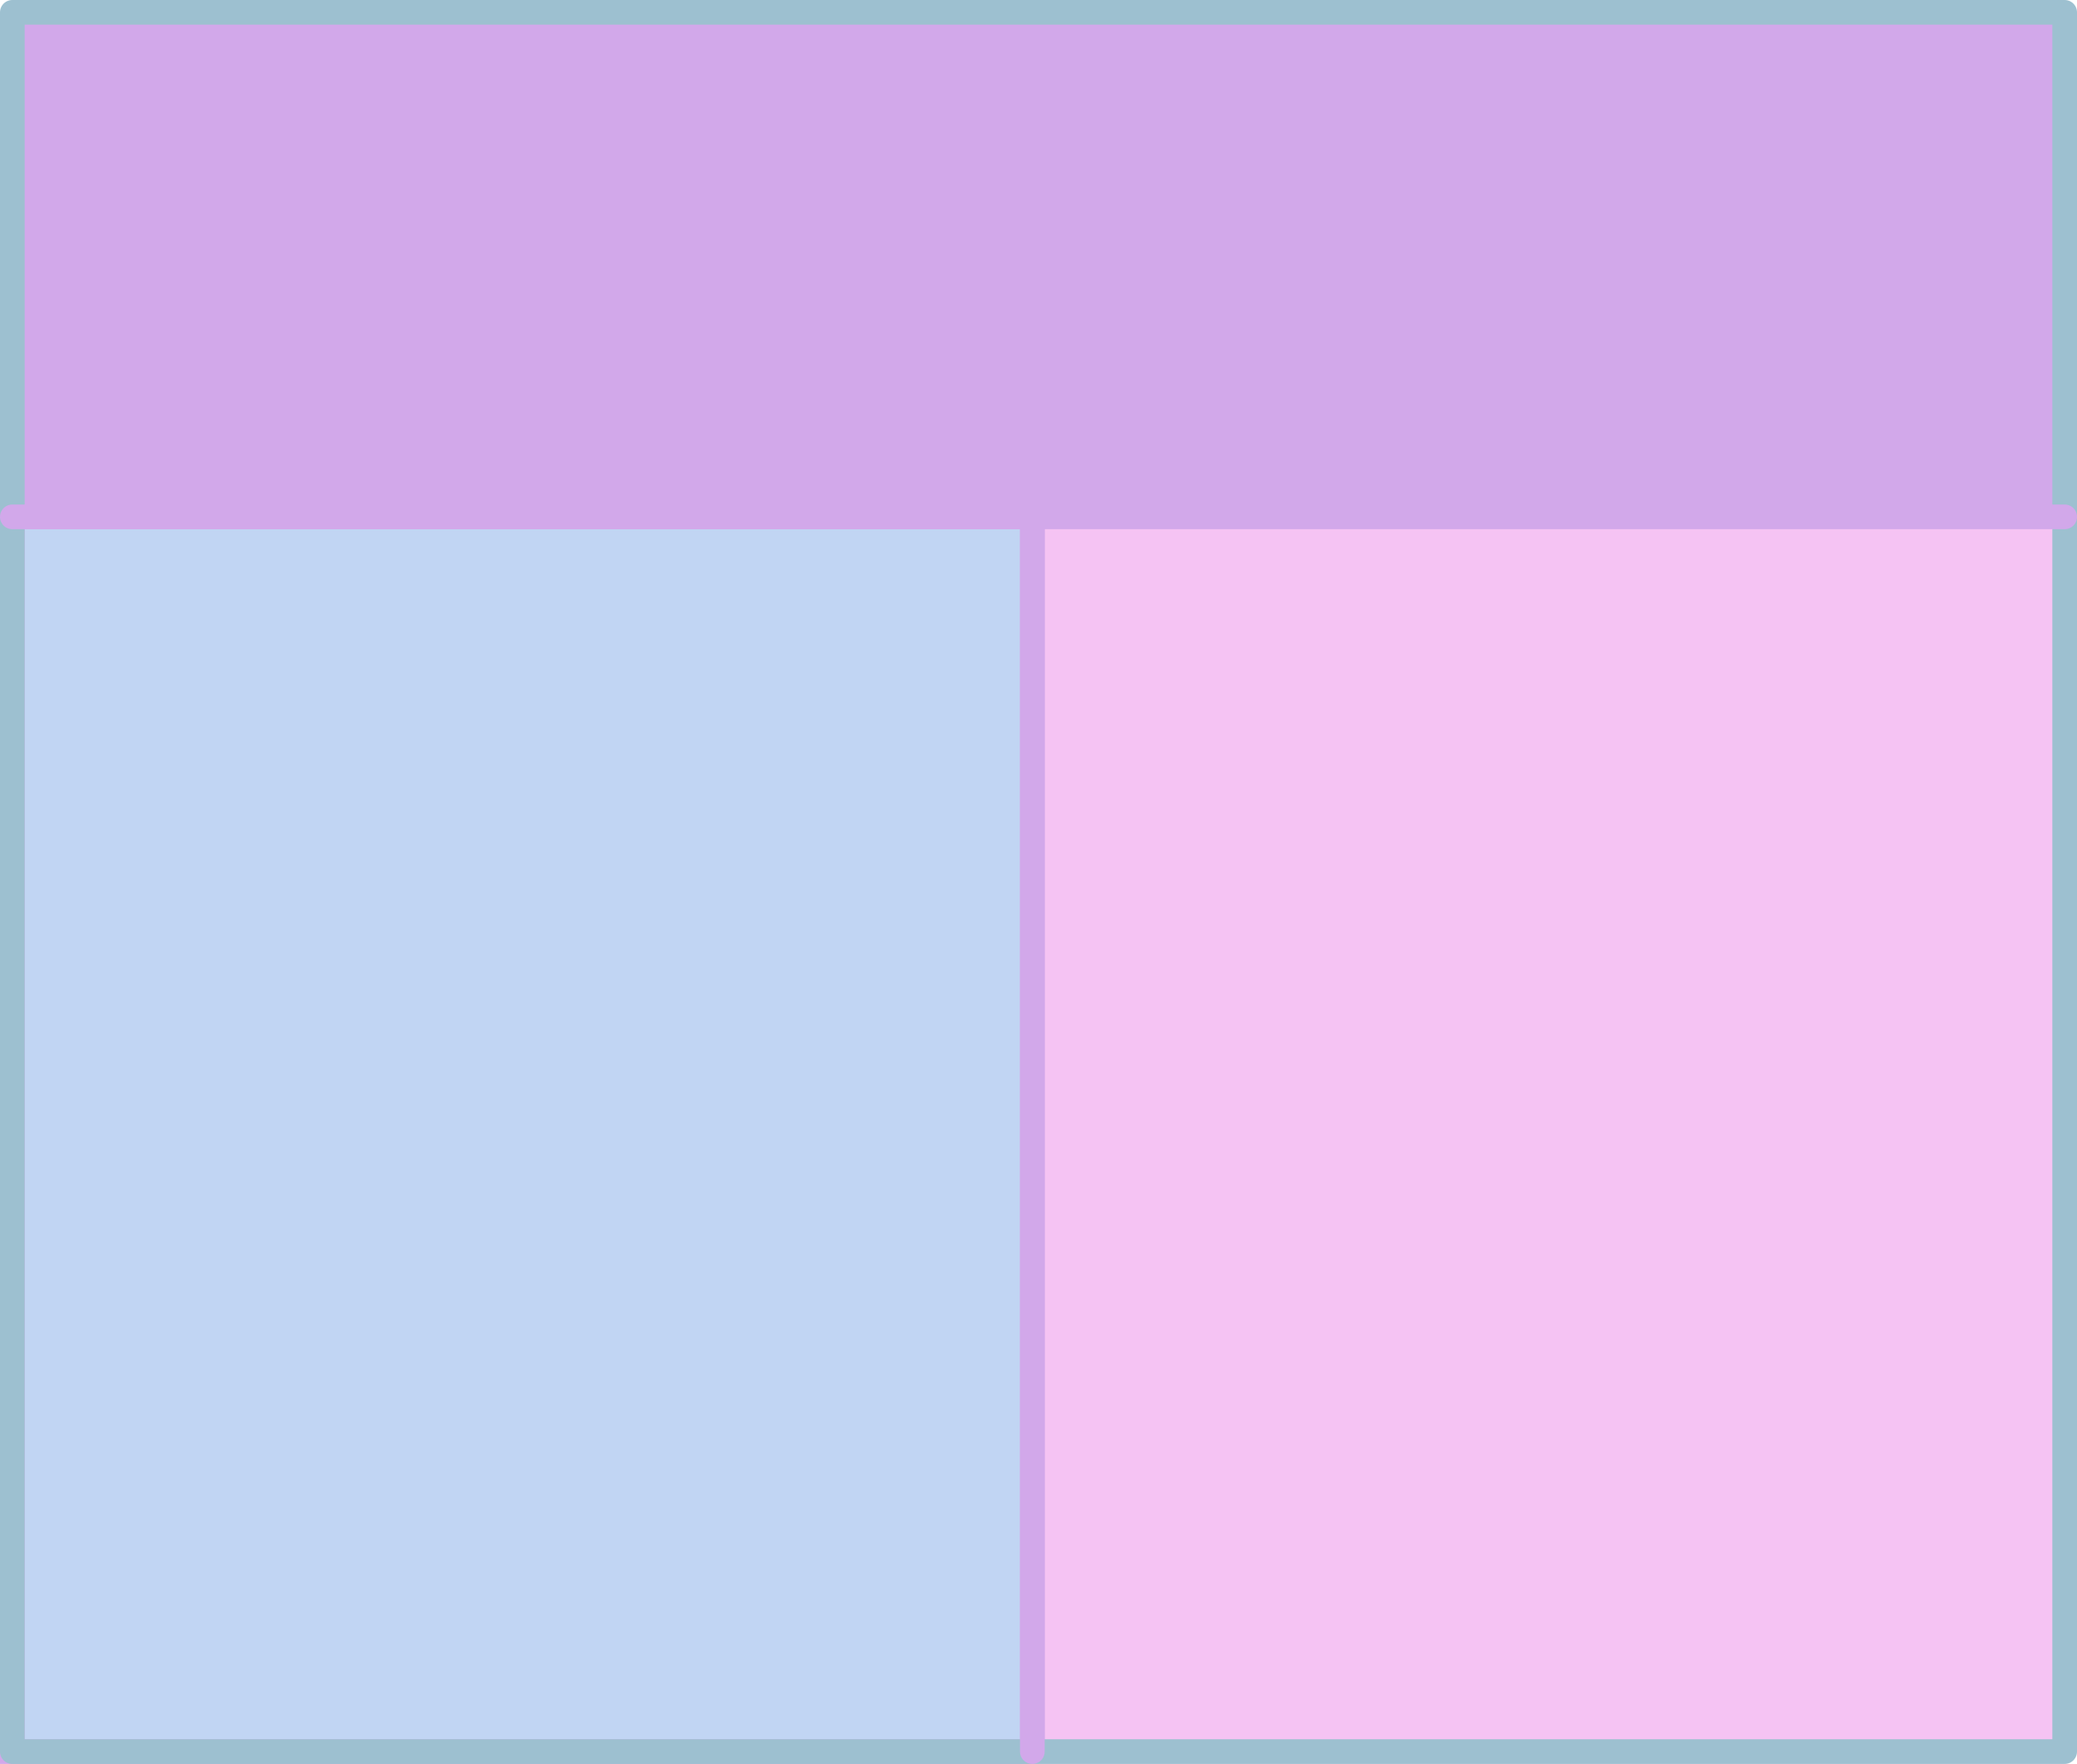 <?xml version="1.0" encoding="UTF-8" standalone="no"?>
<svg xmlns:xlink="http://www.w3.org/1999/xlink" height="71.5px" width="84.2px" xmlns="http://www.w3.org/2000/svg">
  <g transform="matrix(1.0, 0.0, 0.0, 1.0, 42.6, 37.75)">
    <path d="M-42.1 -16.8 L-42.1 -37.25 41.1 -37.25 41.1 -16.8 -0.75 -16.8 -42.1 -16.8" fill="#d2a8ea" fill-rule="evenodd" stroke="none"/>
    <path d="M41.1 -16.8 L41.1 33.25 -0.75 33.25 -0.75 -16.8 41.1 -16.8" fill="#f5c3f3" fill-rule="evenodd" stroke="none"/>
    <path d="M-0.75 33.25 L-42.1 33.25 -42.1 -16.8 -0.75 -16.8 -0.75 33.25" fill="#8fb3e9" fill-opacity="0.549" fill-rule="evenodd" stroke="none"/>
    <path d="M-0.75 33.25 L-42.1 33.25 -42.1 -16.8 -0.75 -16.8 -0.75 33.25" fill="none" stroke="#d2a8ea" stroke-linecap="butt" stroke-linejoin="miter-clip" stroke-miterlimit="4.0" stroke-width="1.0"/>
    <path d="M-42.1 -16.8 L-42.1 -37.25 41.1 -37.25 41.1 -16.8 41.1 33.25 -0.75 33.25 -42.1 33.25 -42.1 -16.8" fill="none" stroke="#9dc0d0" stroke-linecap="round" stroke-linejoin="round" stroke-width="1.0"/>
    <path d="M-42.1 -16.8 L-0.75 -16.8 41.1 -16.8" fill="none" stroke="#d2a8ea" stroke-linecap="round" stroke-linejoin="round" stroke-width="1.0"/>
    <path d="M-0.75 -16.8 L-0.75 33.25" fill="none" stroke="#d2a8ea" stroke-linecap="round" stroke-linejoin="round" stroke-width="1.0"/>
  </g>
</svg>
